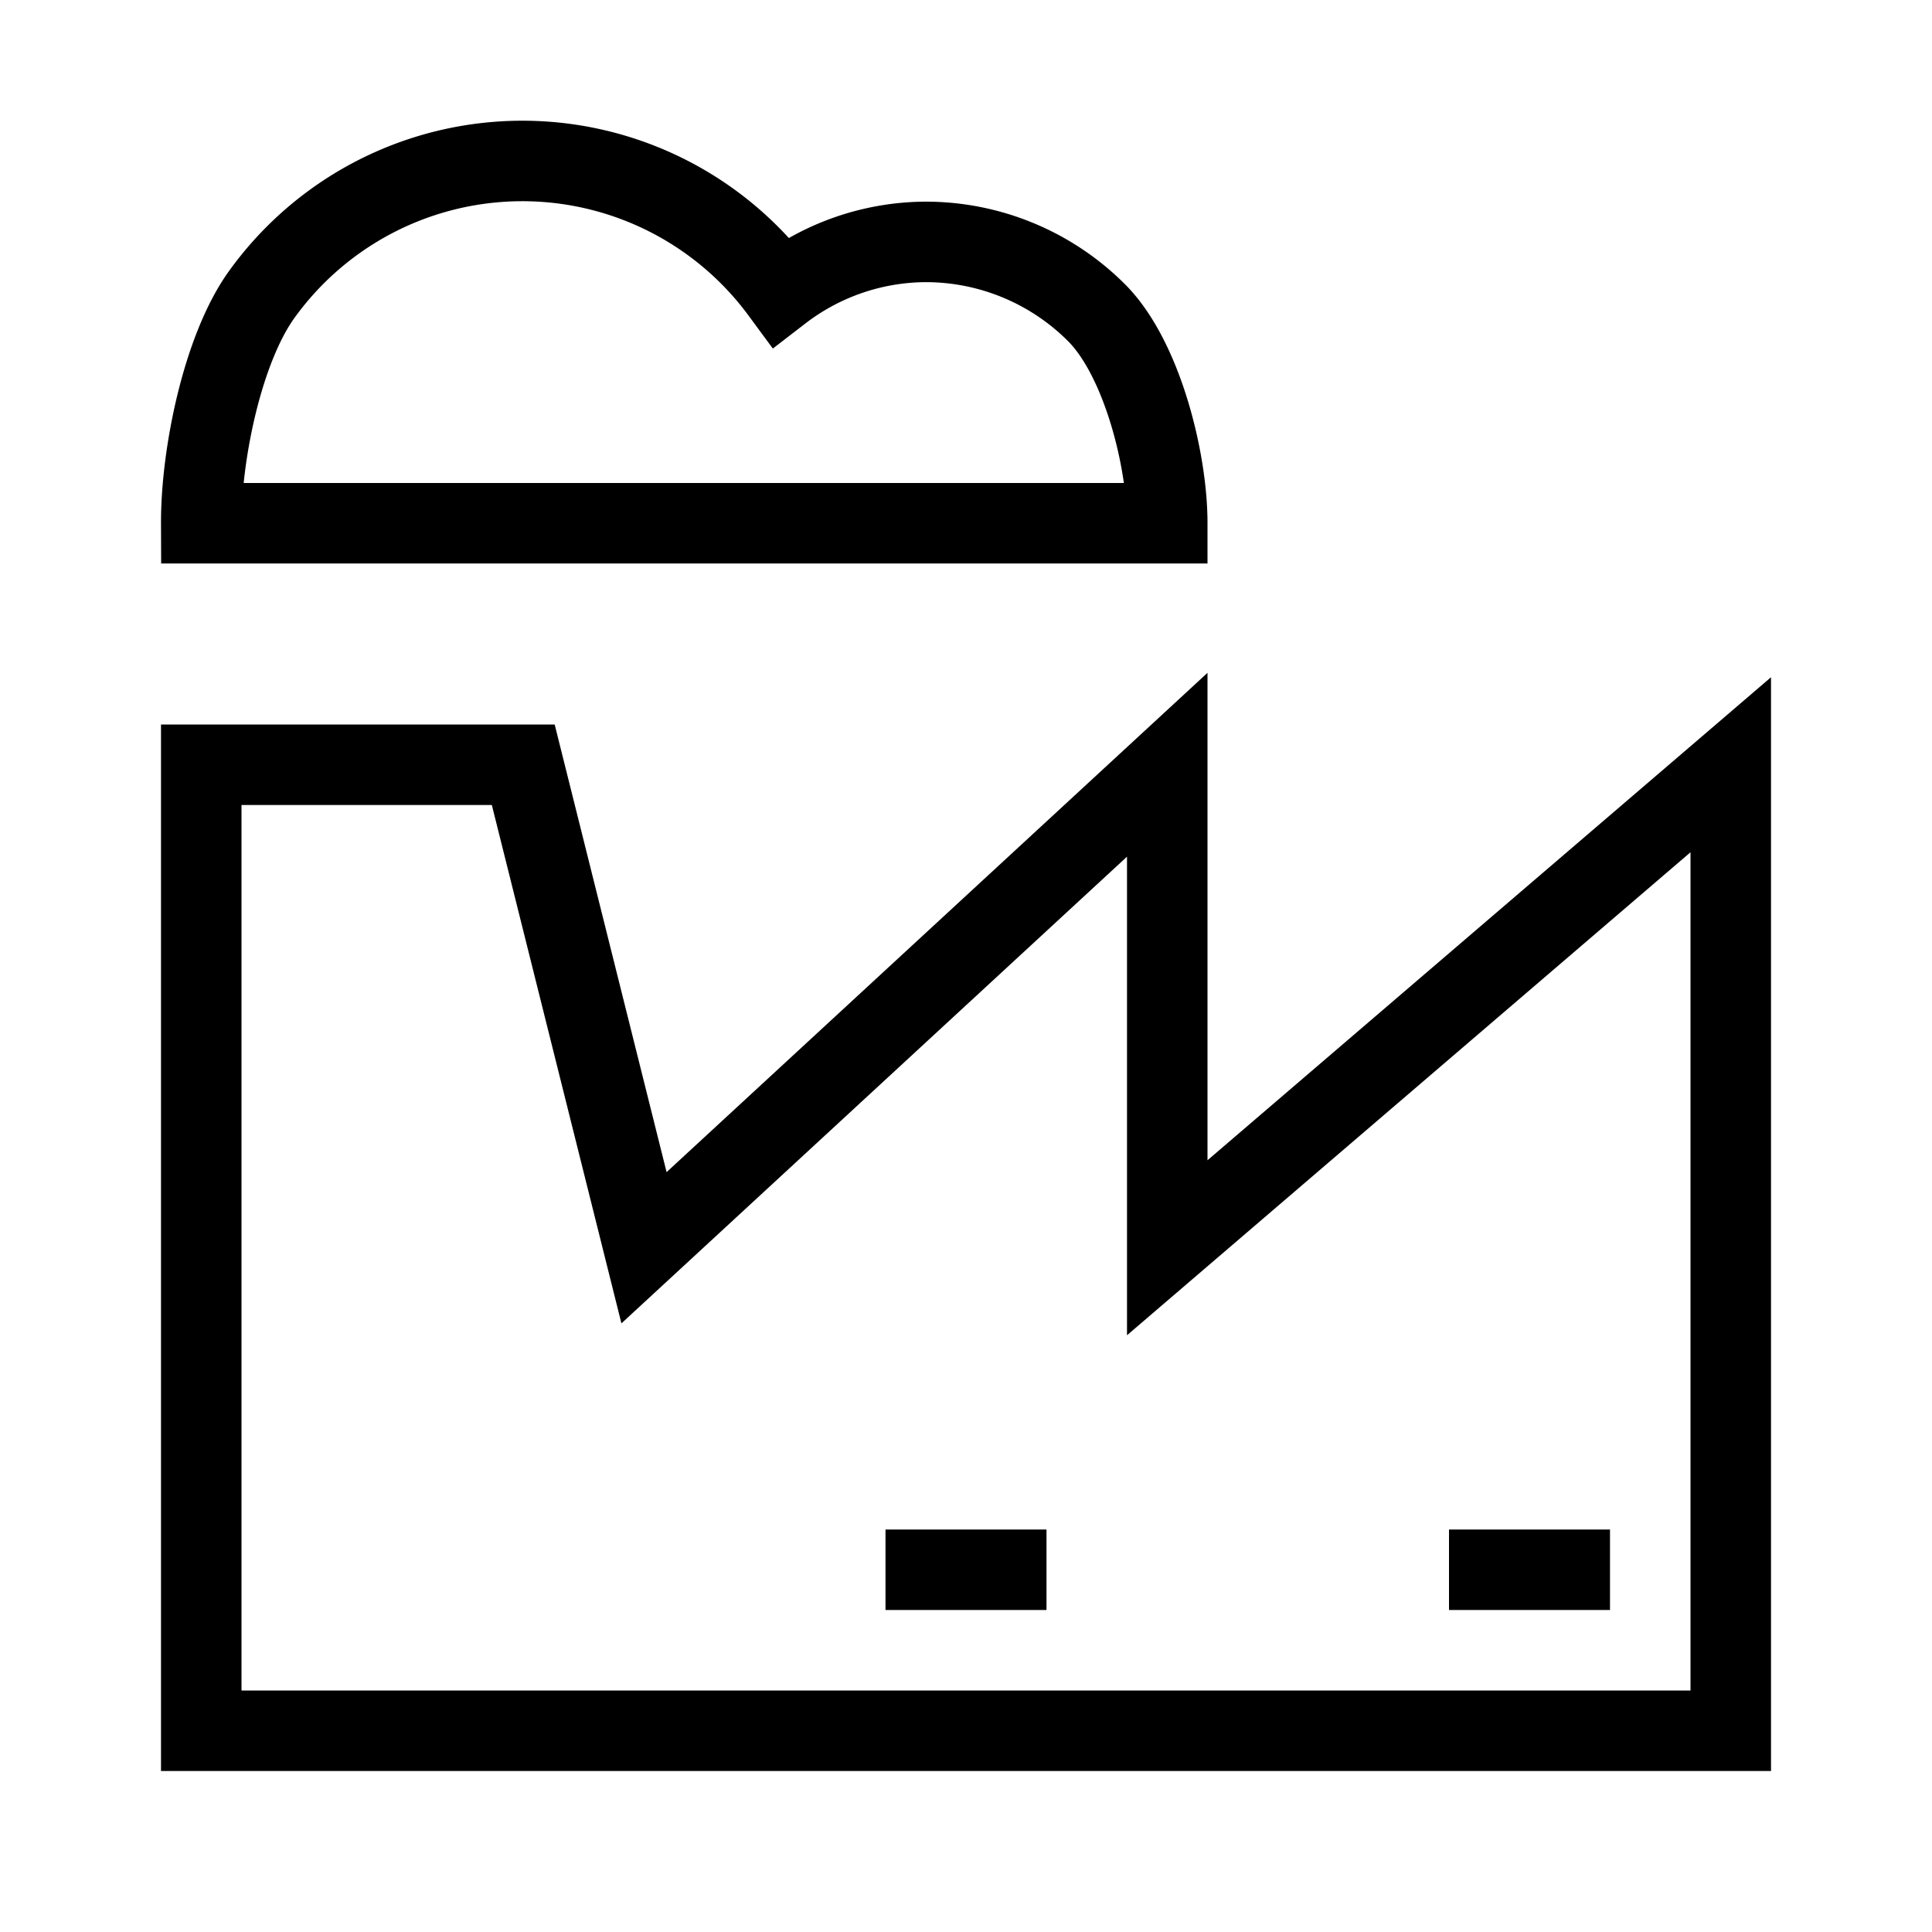 <svg xmlns="http://www.w3.org/2000/svg" width="24" height="24" fill="none" viewBox="0 0 24 24"><path stroke="currentColor" stroke-linecap="square" d="M11.5 19.5h1m6 0h1m-5-4v-6l-6.5 6-1.5-6h-4v12h19v-12l-7 6Zm-3-12.495a2.971 2.971 0 0 0-1.8.617 3.989 3.989 0 0 0-6.45.038c-.49.683-.753 1.999-.75 2.84h12c0-.796-.316-2.053-.879-2.616a3 3 0 0 0-2.12-.879Z"/></svg>